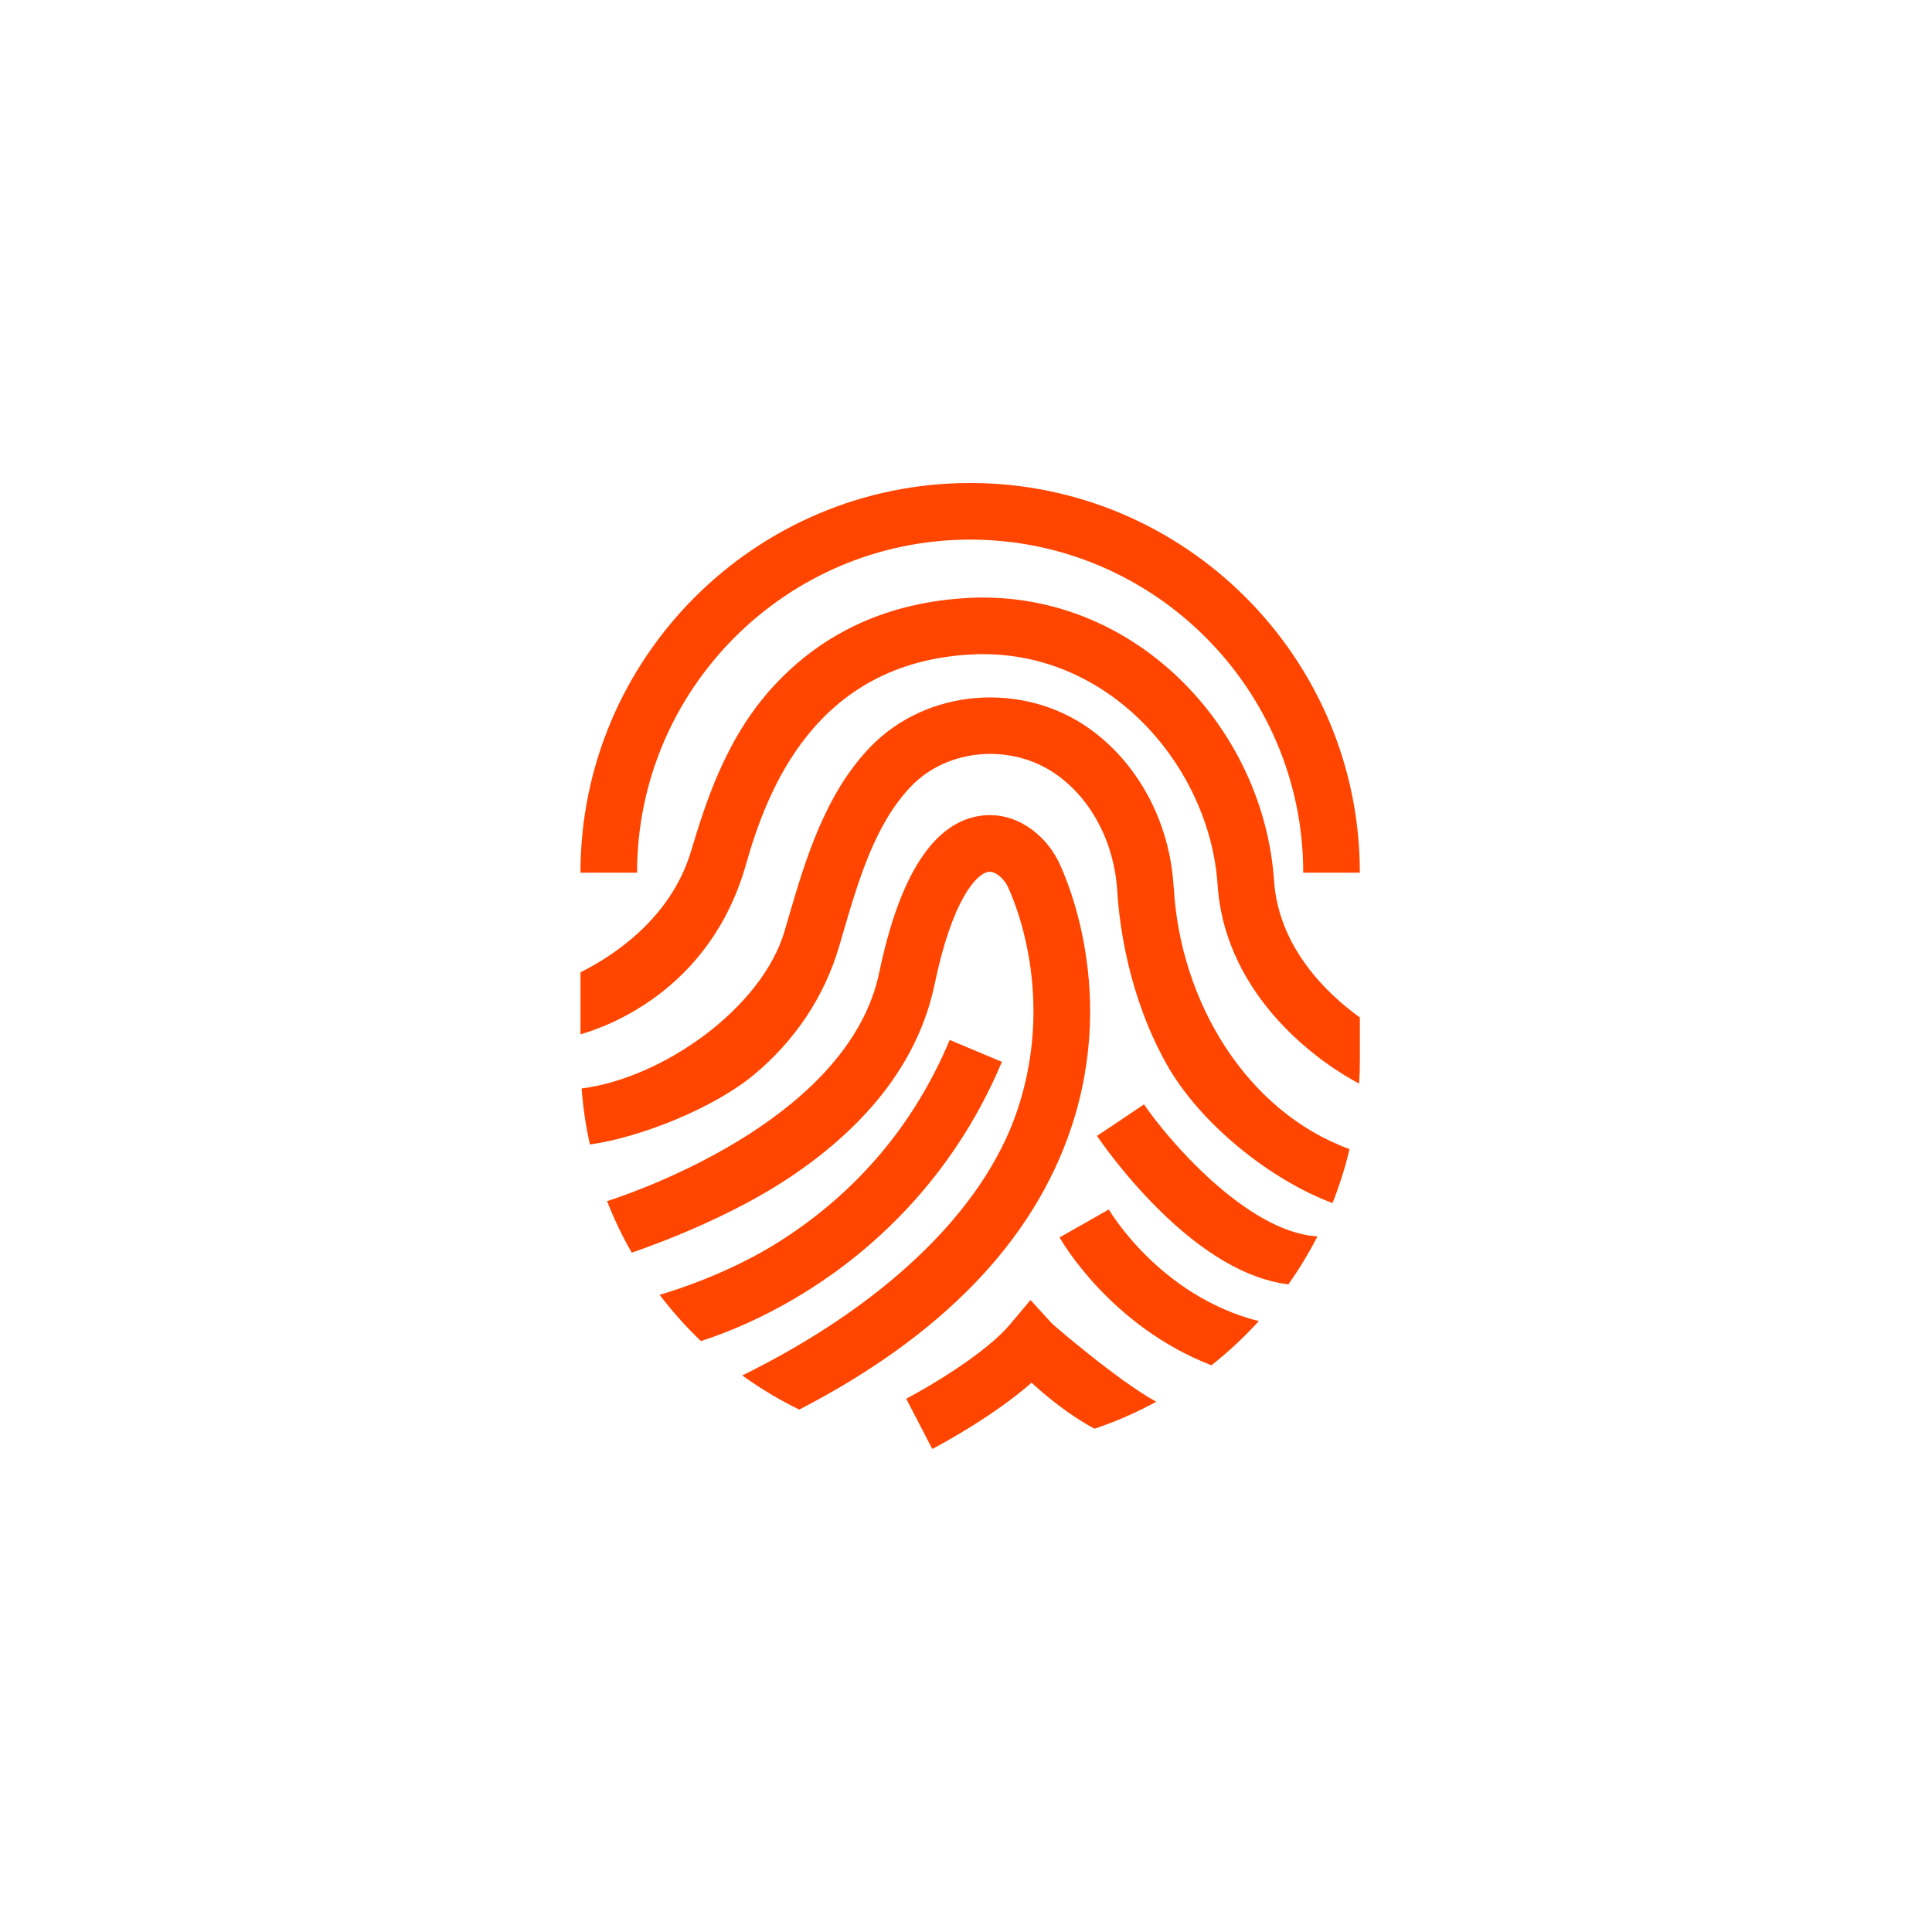 <svg height="40" viewBox="0 0 40 40" width="40" xmlns="http://www.w3.org/2000/svg"><g fill="#ff4500" transform="translate(12 10)"><path d="m8.086 0c-4.449 0-8.068 3.619-8.068 8.068h1.172c0-3.803 3.094-6.896 6.896-6.896 3.803 0 6.896 3.094 6.896 6.896h1.172c0-4.449-3.619-8.068-8.068-8.068z"/><path d="m14.377 8.232c-.103-1.555-.816-3.078-1.956-4.179-1.206-1.164-2.759-1.759-4.374-1.673-1.635.086-2.989.698-4.024 1.818-1.027 1.111-1.435 2.503-1.721 3.442-.424 1.395-1.634 2.167-2.284 2.49v1.284c.467-.132 2.676-.863 3.426-3.514.434-1.531 1.429-4.179 4.664-4.35 2.852-.15 4.939 2.34 5.1 4.76.159 2.396 2.234 3.764 2.931 4.124.011-.166.016-.334.016-.502v-.866c-.687-.493-1.685-1.456-1.777-2.834z"/><path d="m12.299 8.37c-.075-1.357-.748-2.592-1.776-3.307-.661-.46-1.482-.677-2.309-.612-.844.067-1.619.423-2.183 1.002-.959.988-1.364 2.372-1.72 3.594-.022.076-.044.152-.066.227-.47 1.599-2.518 3.045-4.203 3.262.029.395.087.782.171 1.159 1.064-.147 2.572-.762 3.388-1.437.855-.707 1.466-1.624 1.769-2.653.022-.075.045-.152.067-.229.334-1.144.679-2.327 1.436-3.106.754-.776 2.065-.884 2.983-.245.737.512 1.213 1.415 1.275 2.417.046.736.238 2.179 1.012 3.573.697 1.255 2.177 2.423 3.446 2.893.143-.361.261-.734.352-1.117-2.136-.779-3.508-3.053-3.64-5.421z"/><path d="m9.896 7.8c-.27-.524-.866-1.009-1.589-.911-.974.132-1.682 1.224-2.103 3.245-.609 2.92-4.707 4.433-5.635 4.735.144.369.315.725.51 1.066.667-.229 2.103-.781 3.252-1.546 1.682-1.119 2.698-2.47 3.02-4.015.368-1.764.873-2.29 1.114-2.323.141-.019.311.133.39.286.011.021 1.061 2.109.208 4.65-.713 2.125-2.822 4.076-5.695 5.49.371.268.765.505 1.18.707 2.951-1.527 4.842-3.485 5.627-5.825 1.008-3.006-.225-5.456-.278-5.559z"/><path d="m10.956 15.041-.509.29-.51.288c.048.085 1.062 1.84 3.144 2.648.352-.278.68-.584.981-.915-2.056-.52-3.095-2.293-3.106-2.311z"/><path d="m11.685 12.865-.486.327-.487.326c.021.031.516.766 1.263 1.508.937.931 1.843 1.457 2.698 1.567.224-.316.425-.648.603-.995-1.469-.085-3.128-2.045-3.59-2.733z"/><path d="m9.786 17.409-.45-.493-.43.51c-.517.612-1.723 1.314-2.144 1.533l.27.52.249.48.021.04c.007-.004.028-.014.061-.032.259-.139 1.256-.69 1.994-1.339.322.294.792.679 1.304.952.445-.149.872-.337 1.278-.558-.822-.454-2.146-1.606-2.153-1.613z"/><path d="m7.663 11.531c-.732 1.743-1.912 3.143-3.505 4.16-1.06.677-2.232 1.039-2.501 1.117.259.341.545.661.855.957.425-.135 1.269-.45 2.233-1.059 1.251-.79 2.96-2.25 3.998-4.721z"/></g></svg>